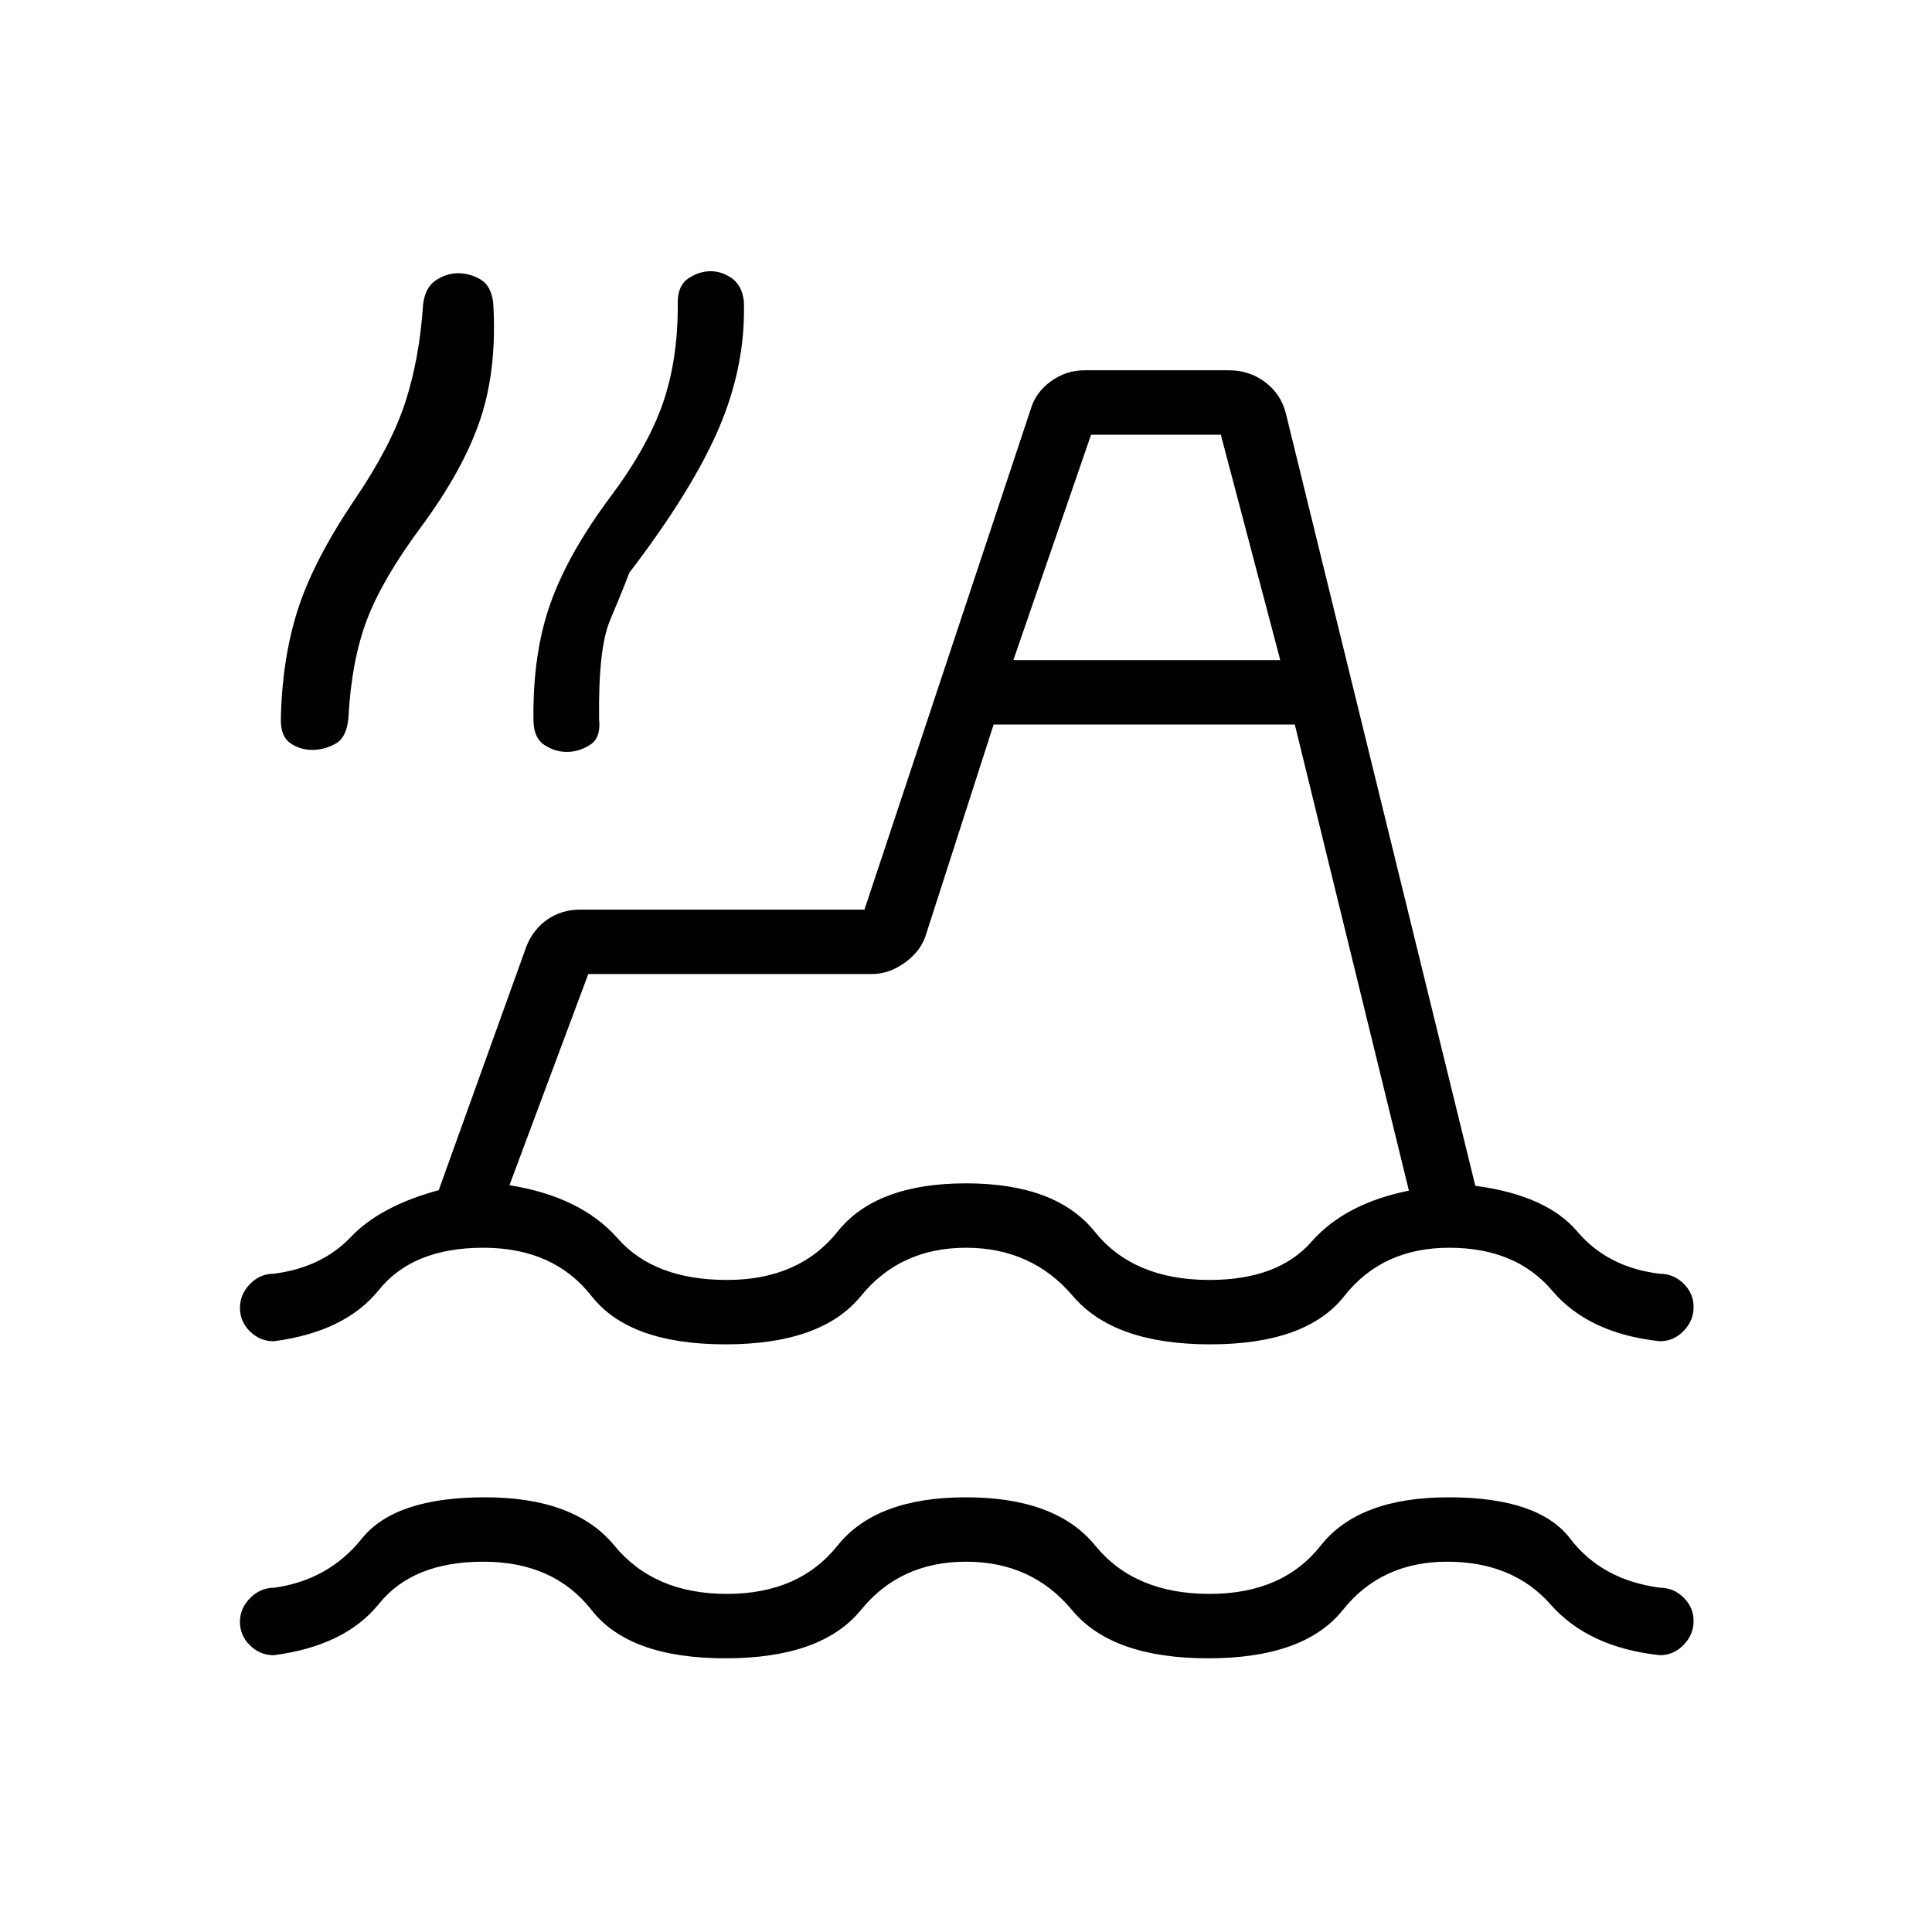 <svg xmlns="http://www.w3.org/2000/svg" height="20" viewBox="0 -960 960 960" width="20"><path d="M136-137.54q-6.84 0-11.8-4.9-4.97-4.91-4.97-11.66t5.08-11.86q5.09-5.12 12.1-5.12 26.9-3.84 43.36-24.38T240.92-216q44.7 0 64.37 24t55.94 24q35.81 0 54.94-24 19.14-24 63.83-24t64.23 24q19.54 24 56.85 24 36.27 0 55.17-24t63.6-24q44.69 0 60.38 20.54 15.69 20.54 44.54 24.38 6.84 0 11.8 4.91 4.97 4.9 4.97 11.65t-4.97 11.87q-4.96 5.11-11.8 5.11-35.46-3.84-54.23-25.15Q751.77-184 719.08-184q-32.7 0-51.85 24t-66.92 24q-47.77 0-67.67-24t-52.61-24q-32.72 0-52.26 24t-67.31 24q-47.77 0-66.54-24-18.77-24-53.77-24t-51.84 20.92q-16.85 20.93-52.31 25.54Zm0-156q-6.84 0-11.8-4.9-4.97-4.91-4.97-11.66t4.97-11.86q4.96-5.12 11.8-5.12 23.92-3.07 38.42-18.34t43.58-23.2l43.58-121.14q3.42-8.55 10.49-13.39 7.06-4.85 16.01-4.85h141.46l82.61-248.64q2.47-8.44 10.04-13.9 7.58-5.46 16.69-5.46h71.89q10.1 0 17.97 5.96 7.88 5.96 10.24 15.65l94.1 383.62q35.38 4.69 50.61 22.65 15.23 17.97 41.08 21.04 6.84 0 11.8 4.91 4.97 4.9 4.97 11.65t-4.97 11.87q-4.96 5.11-11.8 5.11-35.46-3.84-53.5-25.15Q753.24-340 720.08-340q-33.2 0-52.1 24t-66.67 24q-47.77 0-68.19-24-20.43-24-53.12-24t-52.23 24q-19.54 24-67.31 24t-66.54-24q-18.77-24-53.77-24t-51.84 20.92q-16.85 20.93-52.31 25.54ZM493.73-600l-33.46 103.93q-2.42 8.38-10.39 14.22-7.96 5.85-16.65 5.85H292.31l-39.16 104.92q35.54 5.7 53.73 26.39Q325.08-324 361.23-324q35.81 0 54.94-24 19.14-24 63.83-24t63.96 24q19.27 24 57 24 34.04 0 50.73-19 16.69-19 48.39-25.38L643.38-600H493.73Zm-338.52 12.62q-5.98 0-10.77-3.21-4.79-3.2-4.9-11.33.54-30.46 8.38-54.96 7.85-24.5 28.15-54.64 18.16-26.63 25.28-48.48 7.11-21.85 8.88-48.69 1-8.54 6.35-12.04 5.36-3.5 10.96-3.5 5.97 0 11.25 3.11 5.29 3.12 6.29 11.66 2 32.46-6.35 57.58-8.35 25.11-29.58 53.82-19 25.6-26.73 45.79-7.73 20.19-9.27 48.58-.77 10.07-6.36 13.19-5.6 3.12-11.58 3.12Zm126.52 1q-5.96 0-11.23-3.44-5.27-3.44-5.42-12.1-.46-33.46 8.5-58.46t29.82-52.85Q322-738.15 329.5-760t7.27-49.69q0-8.54 5.35-12.04t10.96-3.5q5.6 0 10.57 3.5 4.97 3.5 5.97 11.27 1 31.69-12.24 62.81-13.23 31.11-44.69 72.27-3.77 9.92-9.61 23.73-5.85 13.8-5.39 48.96 1 9.31-4.5 12.81-5.51 3.5-11.46 3.5ZM503.54-632h132.61l-29.53-112h-64.47l-38.61 112Zm65.23 170Z"/></svg>